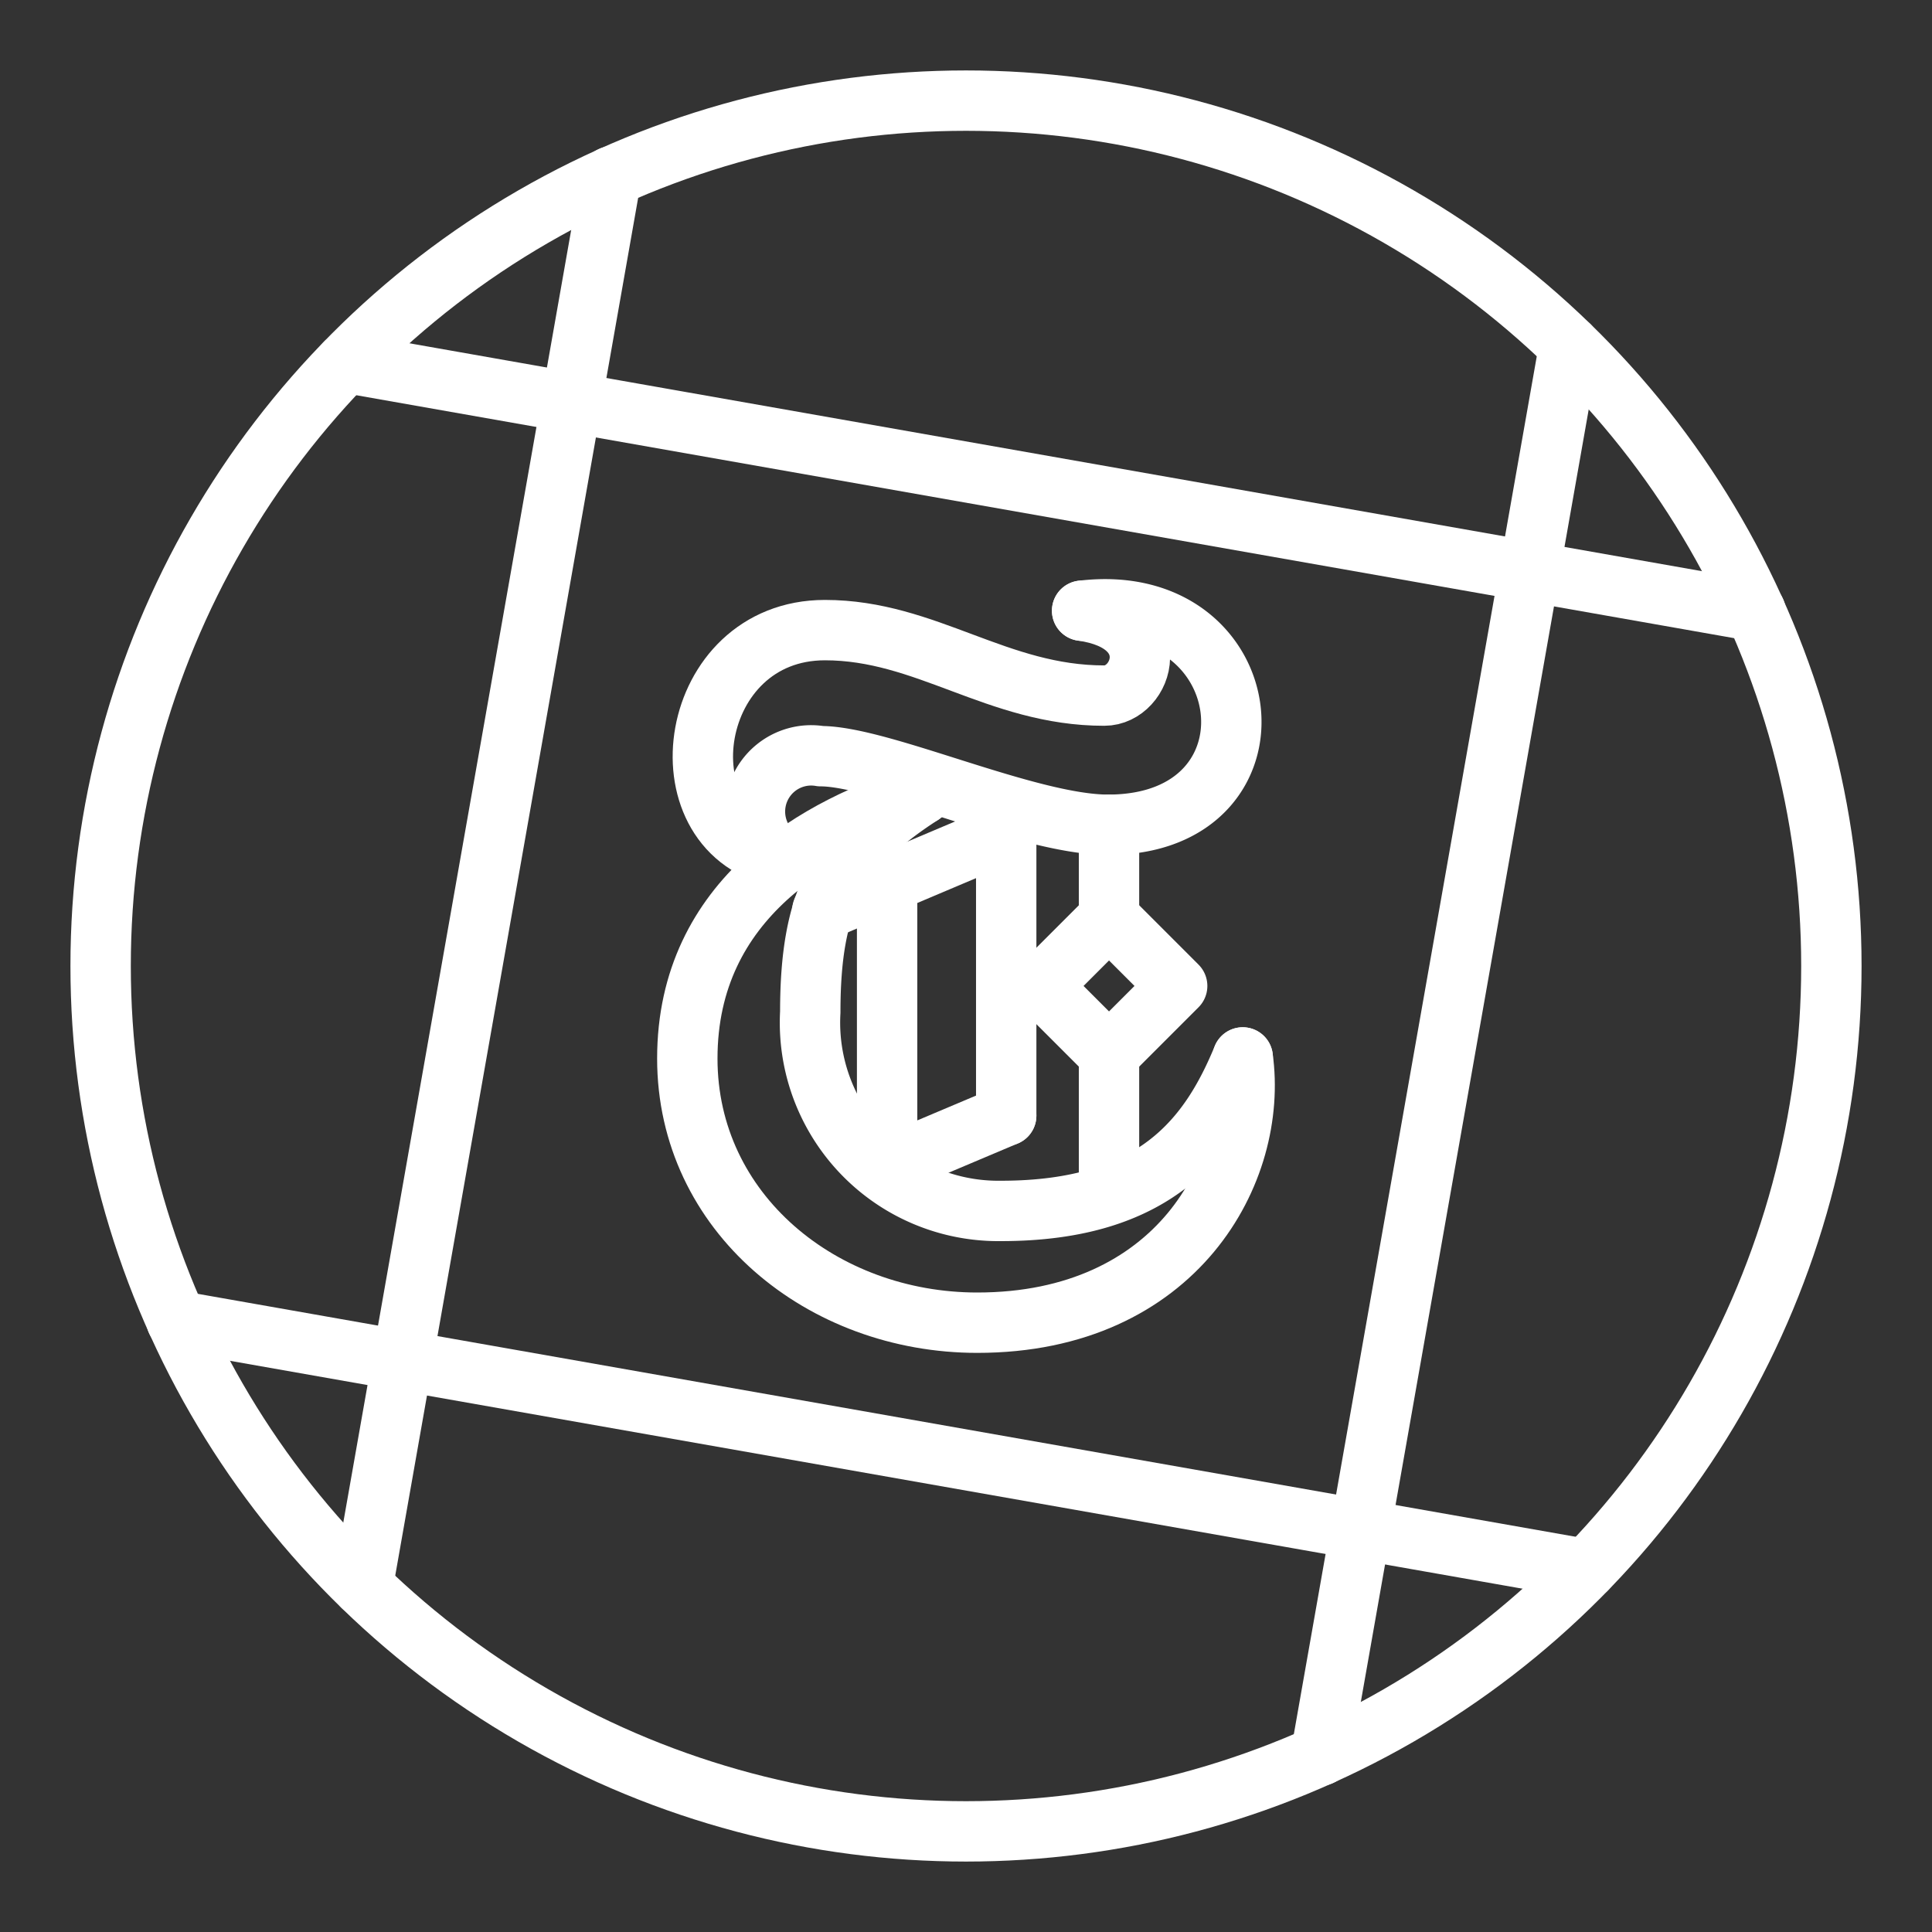 <ns0:svg xmlns:ns0="http://www.w3.org/2000/svg" viewBox="0 0 48 48" style="stroke-width:1.5px"><ns0:rect x="0" y="0" width="48" height="48" fill="#333333" stroke="none"/><ns0:defs style="stroke-width:1.5px"><ns0:style style="stroke-width:1.5px">.a{fill:none;stroke:#fff;stroke-linecap:round;stroke-linejoin:round;}</ns0:style></ns0:defs><ns0:path class="a" d="M26.885,15.173c4.472-.541,5.15,5.318.645,5.318-1.973,0-5.636-1.704-7.14-1.704a1.396,1.396,0,0,0-1.095,2.477" style="stroke-width:1.5px" /><ns0:path class="a" d="M26.885,15.173c2.127.3,1.518,2.109.55,2.109-2.659,0-4.422-1.627-6.94-1.627-3.413,0-4.131,4.922-1.2,5.618" style="stroke-width:1.5px" /><ns0:rect class="a" x="26.356" y="23.298" width="2.395" height="2.395" transform="translate(-9.251 26.658) rotate(-45)" style="stroke-width:1.5px" /><ns0:line class="a" x1="27.553" y1="22.804" x2="27.553" y2="20.491" style="stroke-width:1.5px" /><ns0:line class="a" x1="27.553" y1="26.195" x2="27.553" y2="29.672" style="stroke-width:1.5px" /><ns0:path class="a" d="M30.875,26.272c-.804,1.941-2.123,3.813-6.004,3.813a4.679,4.679,0,0,1-4.74-4.94c0-2.786.686-4.063,2.768-5.404" style="stroke-width:1.5px" /><ns0:polyline class="a" points="24.999 27.717 24.999 20.686 20.431 22.618" style="stroke-width:1.5px" /><ns0:line class="a" x1="22.04" y1="28.967" x2="24.999" y2="27.717" style="stroke-width:1.5px" /><ns0:line class="a" x1="22.04" y1="21.941" x2="22.04" y2="28.731" style="stroke-width:1.5px" /><ns0:path class="a" d="M30.875,26.272c.395,2.818-1.641,6.59-6.595,6.59-3.85,0-7.204-2.727-7.204-6.563,0-3.986,3.281-5.777,5.822-6.559" style="stroke-width:1.5px" /><ns0:circle class="a" cx="24" cy="24" r="21.5" style="stroke-width:1.5px" /><ns0:line class="a" x1="4.385" y1="32.813" x2="39.412" y2="38.989" style="stroke-width:1.5px" /><ns0:line class="a" x1="15.187" y1="4.384" x2="9.011" y2="39.412" style="stroke-width:1.5px" /><ns0:line class="a" x1="38.989" y1="8.588" x2="32.813" y2="43.615" style="stroke-width:1.5px" /><ns0:line class="a" x1="43.616" y1="15.187" x2="8.588" y2="9.011" style="stroke-width:1.5px" /></ns0:svg>